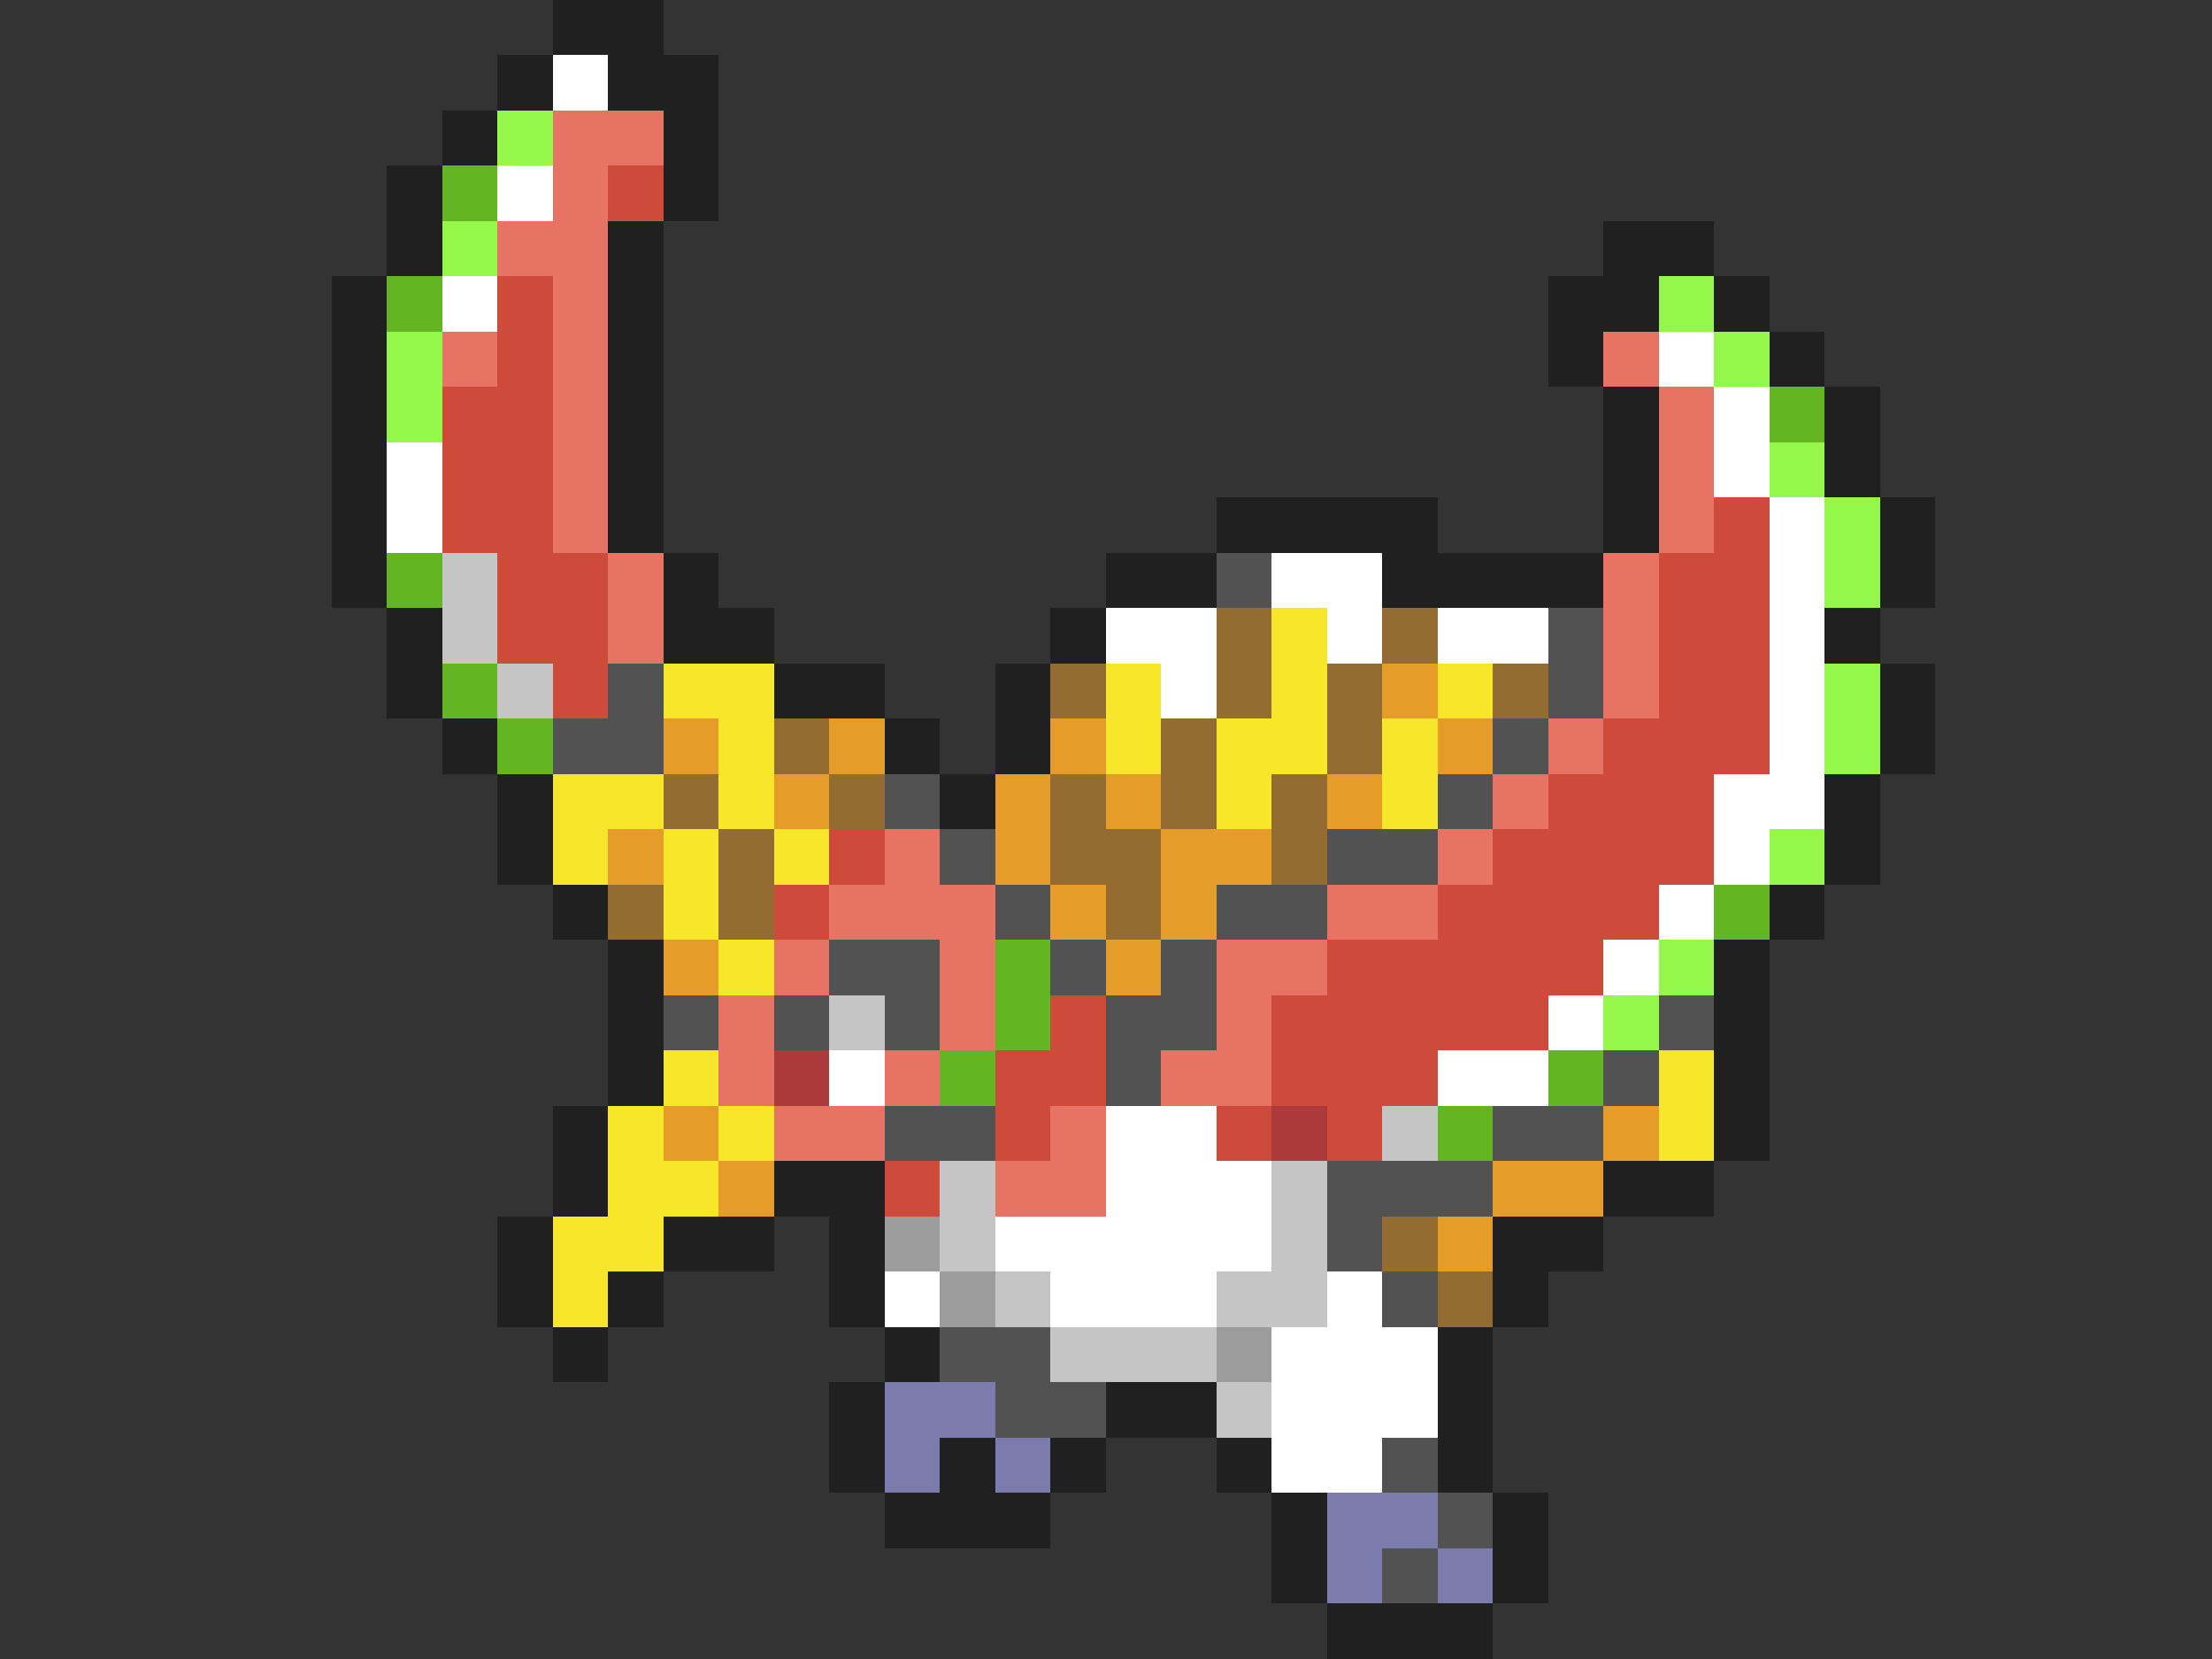 <svg xmlns="http://www.w3.org/2000/svg" viewBox="0 -0.5 40 30" shape-rendering="crispEdges">
<rect x="0" y="-0.5" width="40" height="30" fill="#333333" stroke="none"/>
<path stroke="#202020" d="M10 0h2M9 1h1M11 1h2M8 2h1M12 2h1M7 3h1M12 3h1M7 4h1M11 4h1M29 4h2M6 5h1M11 5h1M28 5h2M31 5h1M6 6h1M11 6h1M28 6h1M32 6h1M6 7h1M11 7h1M29 7h1M33 7h1M6 8h1M11 8h1M29 8h1M33 8h1M6 9h1M11 9h1M22 9h4M29 9h1M34 9h1M6 10h1M12 10h1M20 10h2M25 10h4M34 10h1M7 11h1M12 11h2M19 11h1M33 11h1M7 12h1M14 12h2M18 12h1M34 12h1M8 13h1M16 13h1M18 13h1M34 13h1M9 14h1M17 14h1M33 14h1M9 15h1M33 15h1M10 16h1M32 16h1M11 17h1M31 17h1M11 18h1M31 18h1M11 19h1M31 19h1M10 20h1M31 20h1M10 21h1M14 21h2M29 21h2M9 22h1M12 22h2M15 22h1M27 22h2M9 23h1M11 23h1M15 23h1M27 23h1M10 24h1M16 24h1M26 24h1M15 25h1M20 25h2M26 25h1M15 26h1M17 26h1M19 26h1M22 26h1M26 26h1M16 27h3M23 27h1M27 27h1M23 28h1M27 28h1M24 29h3" />
<path stroke="#ffffff" d="M10 1h1M9 3h1M8 5h1M30 6h1M31 7h1M7 8h1M31 8h1M7 9h1M32 9h1M23 10h2M32 10h1M20 11h2M24 11h1M26 11h2M32 11h1M21 12h1M32 12h1M32 13h1M31 14h2M31 15h1M30 16h1M29 17h1M28 18h1M15 19h1M26 19h2M20 20h2M20 21h3M18 22h5M16 23h1M19 23h3M24 23h1M23 24h3M23 25h3M23 26h2" />
<path stroke="#94f74a" d="M9 2h1M8 4h1M30 5h1M7 6h1M31 6h1M7 7h1M32 8h1M33 9h1M33 10h1M33 12h1M33 13h1M32 15h1M30 17h1M29 18h1" />
<path stroke="#e67363" d="M10 2h2M10 3h1M9 4h2M10 5h1M8 6h1M10 6h1M29 6h1M10 7h1M30 7h1M10 8h1M30 8h1M10 9h1M30 9h1M11 10h1M29 10h1M11 11h1M29 11h1M29 12h1M28 13h1M27 14h1M16 15h1M26 15h1M15 16h3M24 16h2M14 17h1M17 17h1M22 17h2M13 18h1M17 18h1M22 18h1M13 19h1M16 19h1M21 19h2M14 20h2M19 20h1M18 21h2" />
<path stroke="#63b521" d="M8 3h1M7 5h1M32 7h1M7 10h1M8 12h1M9 13h1M31 16h1M18 17h1M18 18h1M17 19h1M28 19h1M26 20h1" />
<path stroke="#ce4a3a" d="M11 3h1M9 5h1M9 6h1M8 7h2M8 8h2M8 9h2M31 9h1M9 10h2M30 10h2M9 11h2M30 11h2M10 12h1M30 12h2M29 13h3M28 14h3M15 15h1M27 15h4M14 16h1M26 16h4M24 17h5M19 18h1M23 18h5M18 19h2M23 19h3M18 20h1M22 20h1M24 20h1M16 21h1" />
<path stroke="#c5c5c5" d="M8 10h1M8 11h1M9 12h1M15 18h1M25 20h1M17 21h1M23 21h1M17 22h1M23 22h1M18 23h1M22 23h2M19 24h3M22 25h1" />
<path stroke="#525252" d="M22 10h1M28 11h1M11 12h1M28 12h1M10 13h2M27 13h1M16 14h1M26 14h1M17 15h1M24 15h2M18 16h1M22 16h2M15 17h2M19 17h1M21 17h1M12 18h1M14 18h1M16 18h1M20 18h2M30 18h1M20 19h1M29 19h1M16 20h2M27 20h2M24 21h3M24 22h1M25 23h1M17 24h2M18 25h2M25 26h1M26 27h1M25 28h1" />
<path stroke="#946b31" d="M22 11h1M25 11h1M19 12h1M22 12h1M24 12h1M27 12h1M14 13h1M21 13h1M24 13h1M12 14h1M15 14h1M19 14h1M21 14h1M23 14h1M13 15h1M19 15h2M23 15h1M11 16h1M13 16h1M20 16h1M25 22h1M26 23h1" />
<path stroke="#f7e629" d="M23 11h1M12 12h2M20 12h1M23 12h1M26 12h1M13 13h1M20 13h1M22 13h2M25 13h1M10 14h2M13 14h1M22 14h1M25 14h1M10 15h1M12 15h1M14 15h1M12 16h1M13 17h1M12 19h1M30 19h1M11 20h1M13 20h1M30 20h1M11 21h2M10 22h2M10 23h1" />
<path stroke="#e69c29" d="M25 12h1M12 13h1M15 13h1M19 13h1M26 13h1M14 14h1M18 14h1M20 14h1M24 14h1M11 15h1M18 15h1M21 15h2M19 16h1M21 16h1M12 17h1M20 17h1M12 20h1M29 20h1M13 21h1M27 21h2M26 22h1" />
<path stroke="#ad3a3a" d="M14 19h1M23 20h1" />
<path stroke="#9c9c9c" d="M16 22h1M17 23h1M22 24h1" />
<path stroke="#7b7bad" d="M16 25h2M16 26h1M18 26h1M24 27h2M24 28h1M26 28h1" />
</svg>